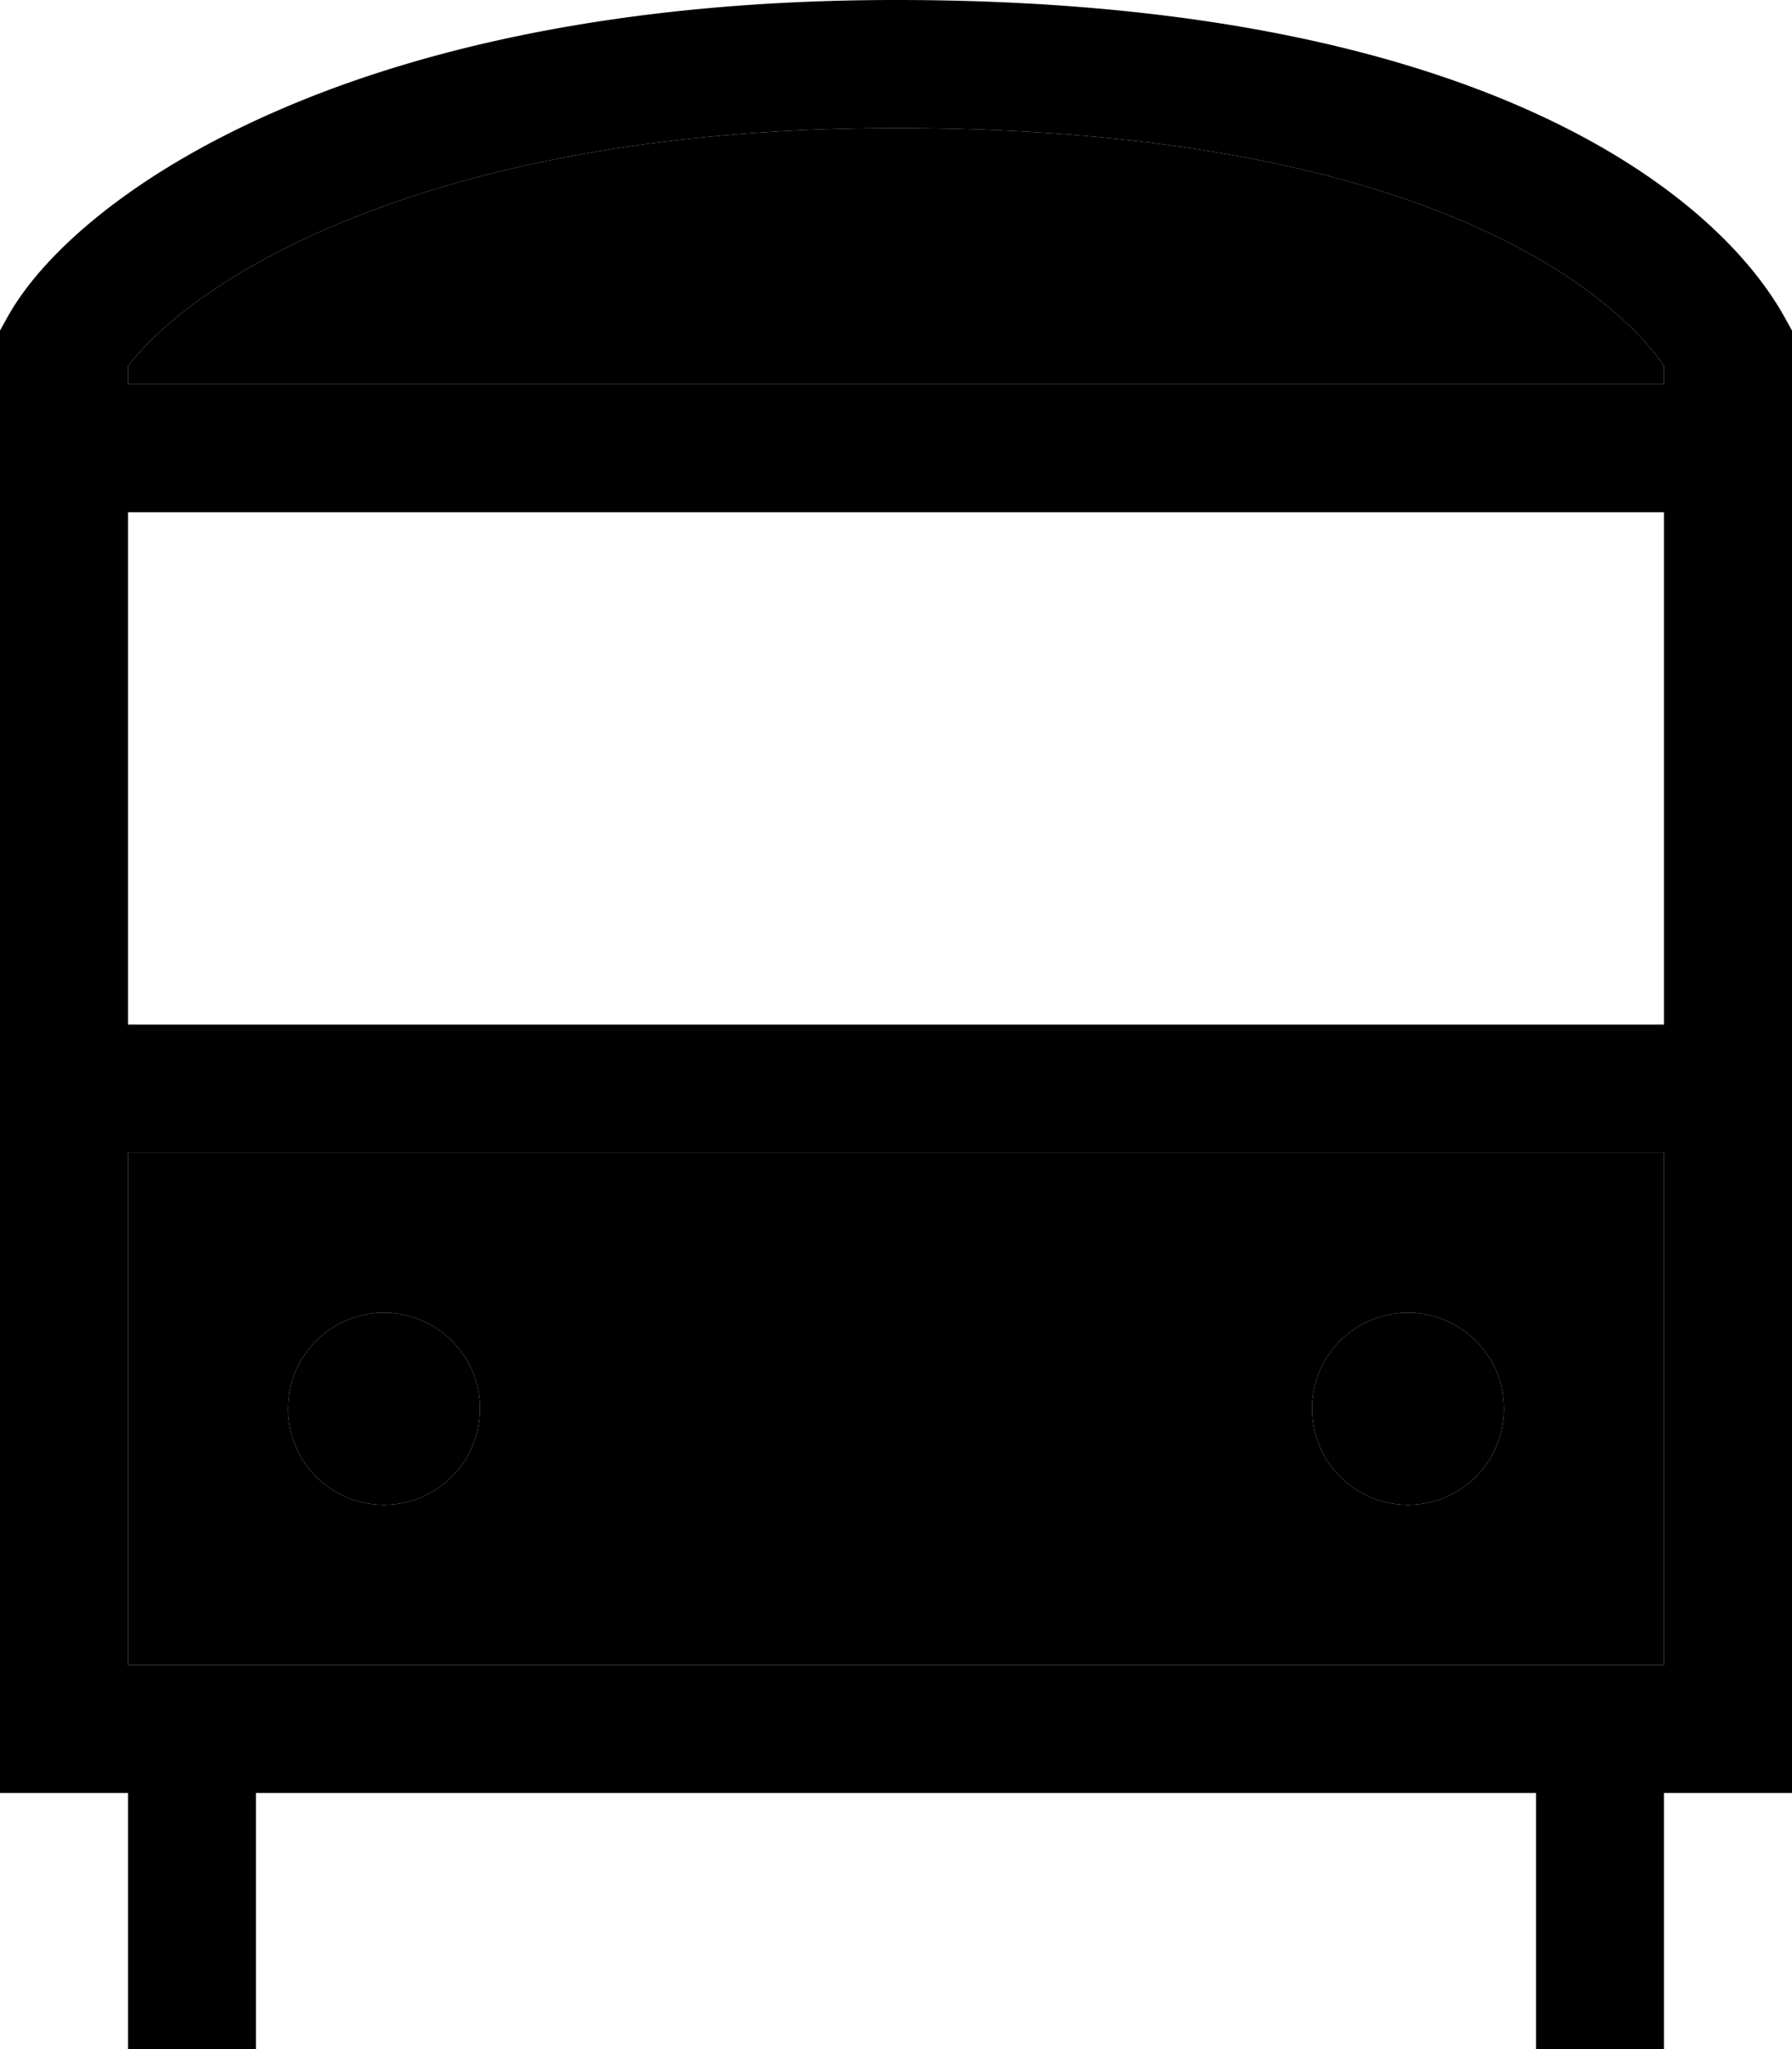 <svg xmlns="http://www.w3.org/2000/svg" viewBox="0 0 448 512"><path class="pr-icon-duotone-secondary" d="M32 91.5L32 96l384 0 0-4.6C403.1 72.8 355.4 32 224 32C159.5 32 113.1 43.5 81.6 57.2C53.4 69.5 38.2 83.2 32 91.5zM32 288l0 128 271.2 0L416 416l0-128L32 288zm88 64a24 24 0 1 1 -48 0 24 24 0 1 1 48 0zm256 0a24 24 0 1 1 -48 0 24 24 0 1 1 48 0z"/><path class="pr-icon-duotone-primary" d="M32 96l0-4.5c6.2-8.3 21.4-22 49.6-34.3C113.1 43.5 159.5 32 224 32c131.4 0 179.1 40.8 192 59.4l0 4.6L32 96zm0 32l384 0 0 128L32 256l0-128zM416 288l0 128-112.8 0L32 416l0-128 384 0zM224 0C155.8 0 104.8 12.1 68.8 27.9C33.3 43.4 11 63 2 79L0 82.6l0 4.2L0 432l0 16 16 0 16 0 0 48 0 16 32 0 0-16 0-48 239.2 0 80.8 0 0 48 0 16 32 0 0-16 0-48 16 0 16 0 0-16 0-345.2 0-4.2L446 79C428.8 48.3 369.6 0 224 0zM96 376a24 24 0 1 0 0-48 24 24 0 1 0 0 48zm280-24a24 24 0 1 0 -48 0 24 24 0 1 0 48 0z"/></svg>
